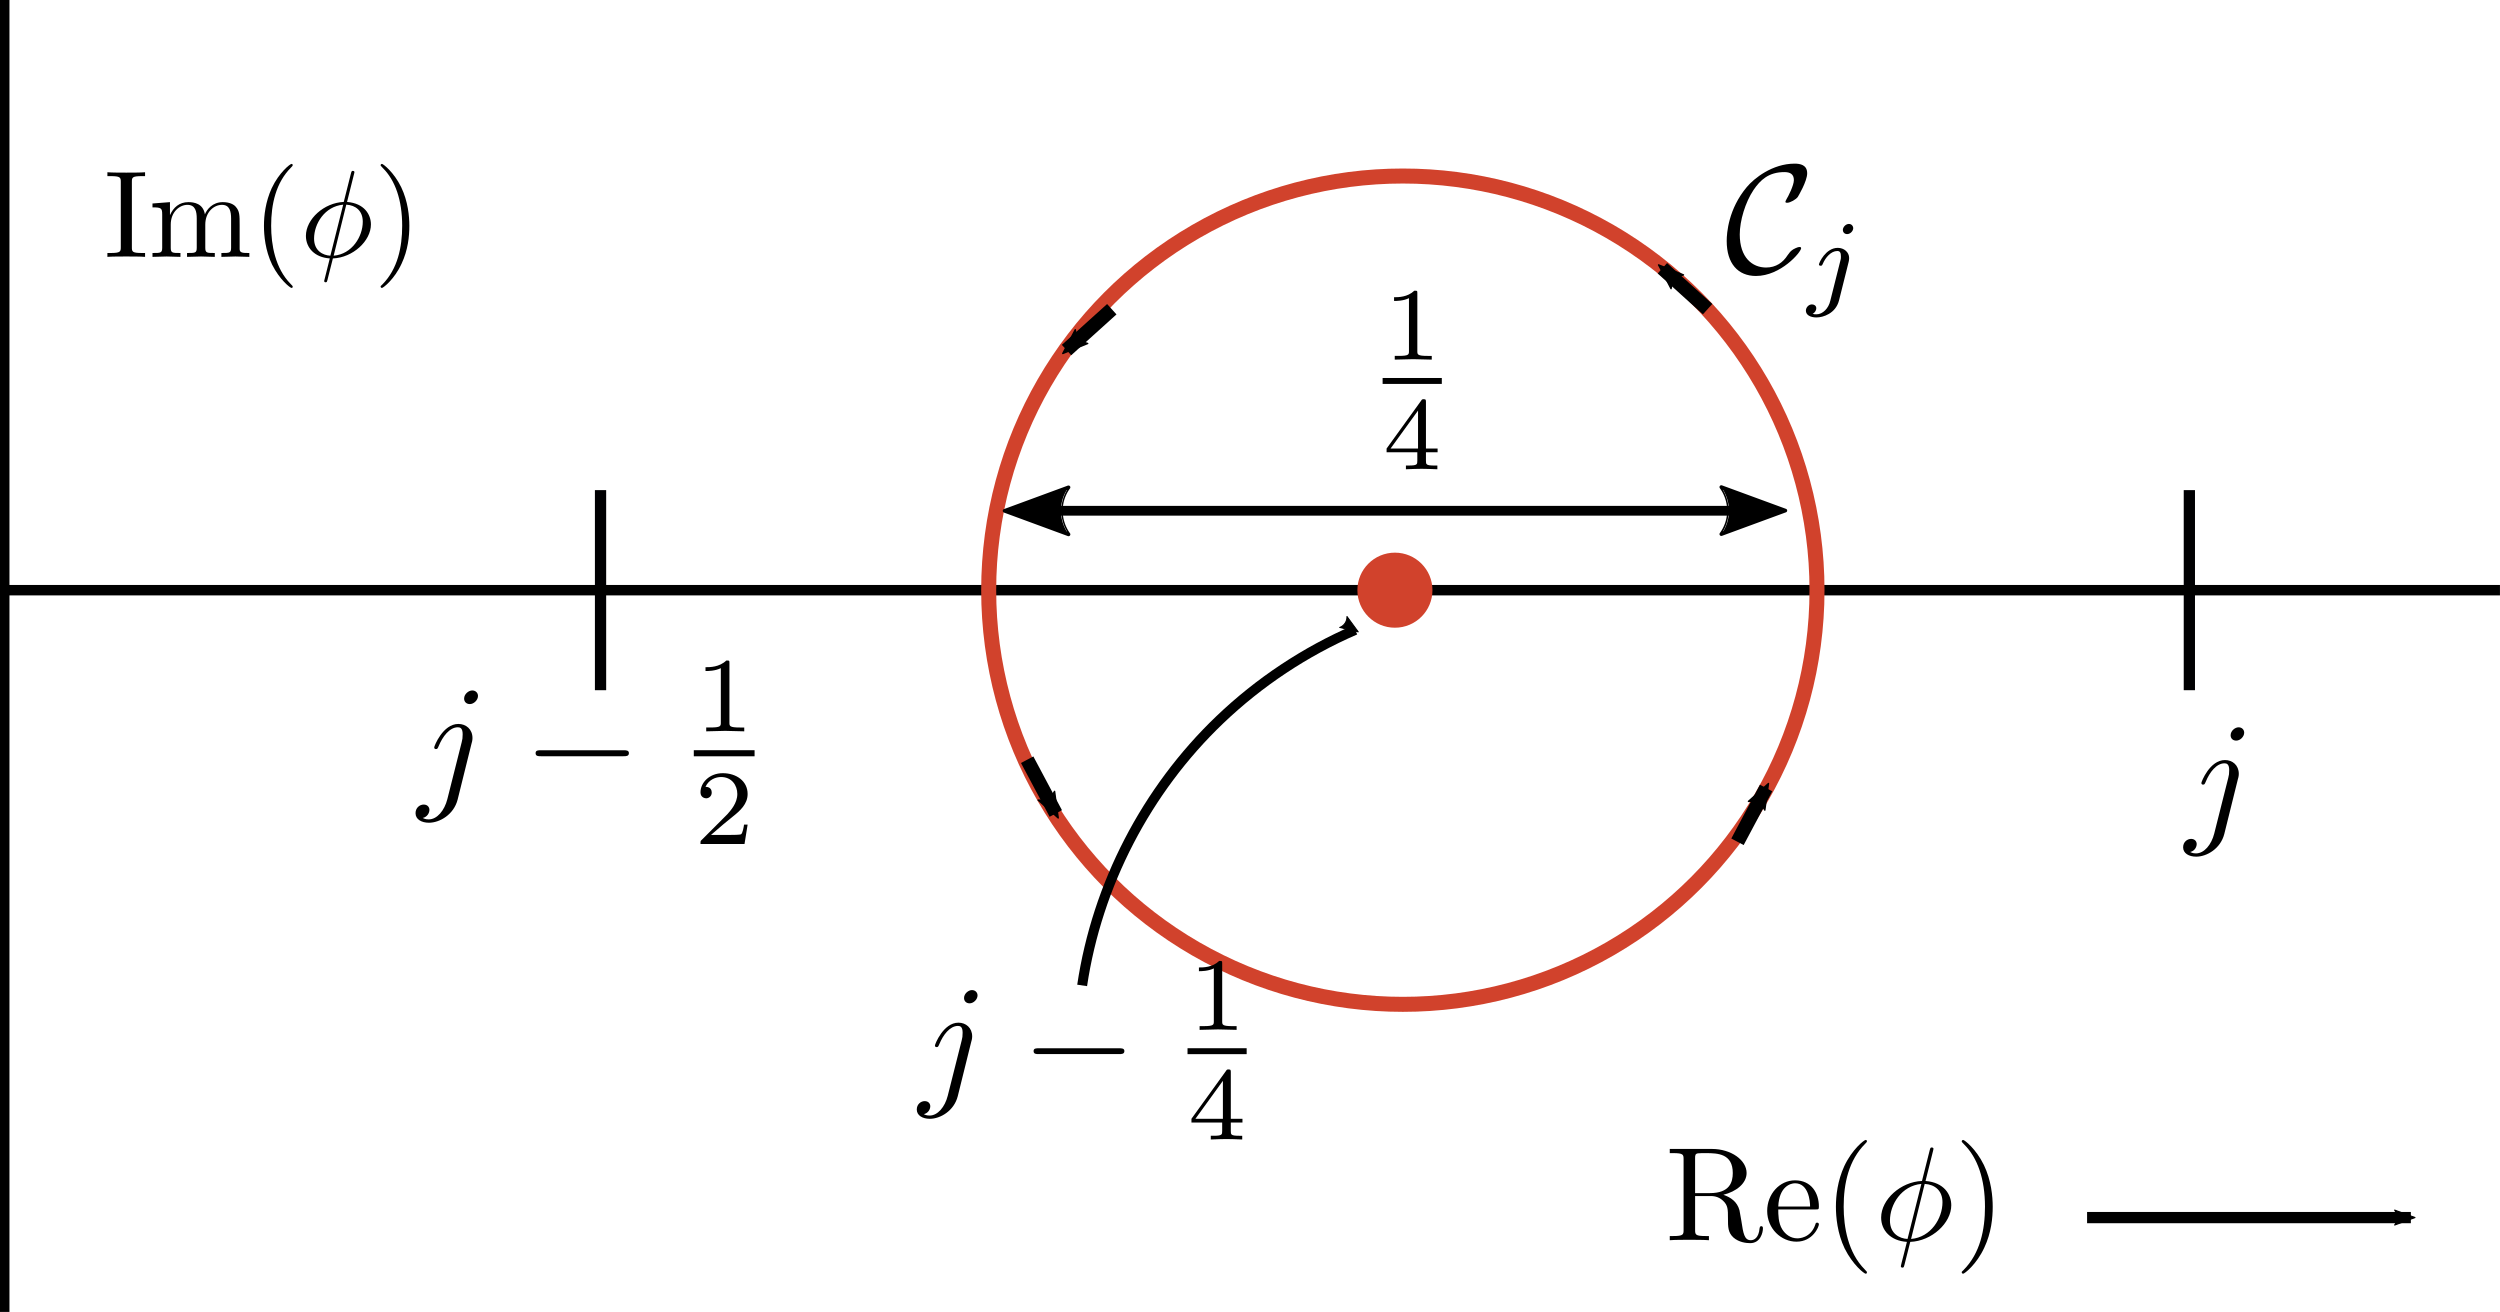 <?xml version="1.0" encoding="UTF-8" standalone="no"?>
<!-- Created with Inkscape (http://www.inkscape.org/) -->

<svg
   width="66.611mm"
   height="34.955mm"
   viewBox="0 0 66.611 34.955"
   version="1.1"
   id="svg124201"
   sodipodi:docname="contour1.svg"
   inkscape:version="1.1.2 (0a00cf5339, 2022-02-04, custom)"
   xmlns:inkscape="http://www.inkscape.org/namespaces/inkscape"
   xmlns:sodipodi="http://sodipodi.sourceforge.net/DTD/sodipodi-0.dtd"
   xmlns="http://www.w3.org/2000/svg"
   xmlns:svg="http://www.w3.org/2000/svg"
   xmlns:ns12="http://www.iki.fi/pav/software/textext/">
  <sodipodi:namedview
     id="namedview124203"
     pagecolor="#ffffff"
     bordercolor="#666666"
     borderopacity="1.0"
     inkscape:pageshadow="2"
     inkscape:pageopacity="0.0"
     inkscape:pagecheckerboard="0"
     inkscape:document-units="mm"
     showgrid="false"
     inkscape:snap-bbox="true"
     inkscape:snap-intersection-paths="true"
     inkscape:snap-smooth-nodes="true"
     inkscape:snap-object-midpoints="true"
     inkscape:zoom="2.0435674"
     inkscape:cx="136.77063"
     inkscape:cy="102.76148"
     inkscape:window-width="1024"
     inkscape:window-height="736"
     inkscape:window-x="0"
     inkscape:window-y="32"
     inkscape:window-maximized="1"
     inkscape:current-layer="layer1"
     inkscape:snap-global="false" />
  <defs
     id="defs124198">
    <inkscape:path-effect
       effect="spiro"
       id="path-effect27607"
       is_visible="true"
       lpeversion="1" />
    <inkscape:path-effect
       effect="spiro"
       id="path-effect27601"
       is_visible="true"
       lpeversion="1" />
    <inkscape:path-effect
       effect="spiro"
       id="path-effect27595"
       is_visible="true"
       lpeversion="1" />
    <inkscape:path-effect
       effect="spiro"
       id="path-effect27429"
       is_visible="true"
       lpeversion="1" />
    <inkscape:path-effect
       effect="spiro"
       id="path-effect27294"
       is_visible="true"
       lpeversion="1" />
    <inkscape:path-effect
       effect="spiro"
       id="path-effect16062"
       is_visible="true"
       lpeversion="1" />
    <inkscape:path-effect
       effect="spiro"
       id="path-effect15865"
       is_visible="true"
       lpeversion="1" />
    <marker
       style="overflow:visible"
       id="Arrow2Mstart"
       refX="0"
       refY="0"
       orient="auto"
       inkscape:stockid="Arrow2Mstart"
       inkscape:isstock="true">
      <path
         transform="scale(0.6)"
         d="M 8.719,4.034 -2.207,0.016 8.719,-4.002 c -1.745,2.372 -1.735,5.617 -6e-7,8.035 z"
         style="fill:context-stroke;fill-rule:evenodd;stroke:context-stroke;stroke-width:0.625;stroke-linejoin:round"
         id="path15538" />
    </marker>
    <marker
       style="overflow:visible"
       id="marker15775"
       refX="0"
       refY="0"
       orient="auto"
       inkscape:stockid="Arrow2Mend"
       inkscape:isstock="true">
      <path
         transform="scale(-0.6)"
         d="M 8.719,4.034 -2.207,0.016 8.719,-4.002 c -1.745,2.372 -1.735,5.617 -6e-7,8.035 z"
         style="fill:context-stroke;fill-rule:evenodd;stroke:context-stroke;stroke-width:0.625;stroke-linejoin:round"
         id="path15541" />
    </marker>
    <inkscape:path-effect
       effect="spiro"
       id="path-effect15432"
       is_visible="true"
       lpeversion="1" />
    <inkscape:path-effect
       effect="spiro"
       id="path-effect13699"
       is_visible="true"
       lpeversion="1" />
    <inkscape:path-effect
       effect="spiro"
       id="path-effect10957"
       is_visible="true"
       lpeversion="1" />
    <inkscape:path-effect
       effect="spiro"
       id="path-effect8602"
       is_visible="true"
       lpeversion="1" />
    <inkscape:path-effect
       effect="spiro"
       id="path-effect8534"
       is_visible="true"
       lpeversion="1" />
    <inkscape:path-effect
       effect="spiro"
       id="path-effect8528"
       is_visible="true"
       lpeversion="1" />
    <inkscape:path-effect
       effect="spiro"
       id="path-effect6791"
       is_visible="true"
       lpeversion="1" />
    <inkscape:path-effect
       effect="spiro"
       id="path-effect6641"
       is_visible="true"
       lpeversion="1" />
    <inkscape:path-effect
       effect="spiro"
       id="path-effect5420"
       is_visible="true"
       lpeversion="1" />
    <inkscape:path-effect
       effect="spiro"
       id="path-effect4293"
       is_visible="true"
       lpeversion="1" />
    <inkscape:path-effect
       effect="spiro"
       id="path-effect4176"
       is_visible="true"
       lpeversion="1" />
    <inkscape:path-effect
       effect="spiro"
       id="path-effect4059"
       is_visible="true"
       lpeversion="1" />
    <inkscape:path-effect
       effect="spiro"
       id="path-effect3562"
       is_visible="true"
       lpeversion="1" />
    <inkscape:path-effect
       effect="spiro"
       id="path-effect3556"
       is_visible="true"
       lpeversion="1" />
    <inkscape:path-effect
       effect="spiro"
       id="path-effect3550"
       is_visible="true"
       lpeversion="1" />
    <inkscape:path-effect
       effect="spiro"
       id="path-effect2262"
       is_visible="true"
       lpeversion="1" />
    <inkscape:path-effect
       effect="spiro"
       id="path-effect2065"
       is_visible="true"
       lpeversion="1" />
    <inkscape:path-effect
       effect="spiro"
       id="path-effect1922"
       is_visible="true"
       lpeversion="1" />
    <inkscape:path-effect
       effect="spiro"
       id="path-effect136984"
       is_visible="true"
       lpeversion="1" />
    <marker
       style="overflow:visible"
       id="Arrow2Mend"
       refX="0"
       refY="0"
       orient="auto"
       inkscape:stockid="Arrow2Mend"
       inkscape:isstock="true">
      <path
         transform="scale(-0.6)"
         d="M 8.719,4.034 -2.207,0.016 8.719,-4.002 c -1.745,2.372 -1.735,5.617 -6e-7,8.035 z"
         style="fill:context-stroke;fill-rule:evenodd;stroke:context-stroke;stroke-width:0.625;stroke-linejoin:round"
         id="path39394" />
    </marker>
    <inkscape:path-effect
       effect="spiro"
       id="path-effect129895"
       is_visible="true"
       lpeversion="1" />
    <inkscape:path-effect
       effect="spiro"
       id="path-effect125678"
       is_visible="true"
       lpeversion="1" />
    <inkscape:path-effect
       effect="spiro"
       id="path-effect125250"
       is_visible="true"
       lpeversion="1" />
    <inkscape:path-effect
       effect="spiro"
       id="path-effect125244"
       is_visible="true"
       lpeversion="1" />
    <inkscape:path-effect
       effect="spiro"
       id="path-effect125158"
       is_visible="true"
       lpeversion="1" />
    <inkscape:path-effect
       effect="spiro"
       id="path-effect124961"
       is_visible="true"
       lpeversion="1" />
    <inkscape:path-effect
       effect="spiro"
       id="path-effect124437"
       is_visible="true"
       lpeversion="1" />
    <inkscape:path-effect
       effect="spiro"
       id="path-effect124320"
       is_visible="true"
       lpeversion="1" />
    <g
       id="id-1c437bda-9955-4049-867b-4e44ac9bc66c-0">
      <g
         id="id-5e787e47-fd98-4621-9399-26d517a3fb7e-0">
        <path
           d="M 5.406,-10.469 H 1.219 V 3.484 h 4.188 z M 4.875,-9.953 V 2.969 H 1.781 V -9.953 Z M 3.234,-4.5 c -0.391,0 -0.938,0.125 -0.938,0.391 0,0.125 0.094,0.234 0.25,0.234 0.031,0 0.078,-0.016 0.125,-0.031 0.172,-0.078 0.312,-0.109 0.516,-0.109 0.5,0 0.609,0.297 0.609,0.688 0,0.531 -0.188,0.719 -0.906,0.766 v 0.844 c 0,0.141 0.125,0.234 0.25,0.234 0.125,0 0.25,-0.094 0.25,-0.234 V -2.172 C 4.062,-2.266 4.344,-2.656 4.344,-3.344 4.344,-3.953 4.094,-4.5 3.234,-4.5 Z m -0.094,3.297 c -0.203,0 -0.344,0.156 -0.344,0.359 0,0.203 0.141,0.359 0.344,0.359 0.203,0 0.344,-0.156 0.344,-0.359 0,-0.203 -0.141,-0.359 -0.344,-0.359 z m 0,0"
           id="id-b033e9e1-ba1b-42d6-9298-bf212ee26c01-4" />
      </g>
      <g
         id="id-31ab61d0-eaf2-4fbd-9477-2448d5ca94dc-6">
        <path
           d="m 4.656,0 h 1.125 L 3.922,-3.078 c 1,-0.297 1.484,-0.875 1.484,-1.844 0,-1.281 -0.891,-1.953 -2.609,-1.953 H 1 V 0 H 1.938 V -2.906 H 3.016 Z M 1.938,-3.641 V -6.125 h 0.859 c 1.125,0 1.609,0.344 1.609,1.203 0,0.922 -0.547,1.281 -1.5,1.281 z m 0,0"
           id="id-855c55e3-8c39-45f9-a5eb-ca4f50442267-2" />
      </g>
      <g
         id="id-5e90afc4-1a2b-4717-8768-19ac985552ba-6">
        <path
           d="m 4.922,-2.781 c 0,-1.609 -0.75,-2.594 -2.172,-2.594 -1.359,0 -2.188,1.172 -2.188,2.797 0,1.672 0.859,2.703 2.328,2.703 0.734,0 1.312,-0.25 1.828,-0.656 L 4.328,-1.094 C 3.875,-0.766 3.484,-0.625 2.953,-0.625 c -0.75,0 -1.312,-0.469 -1.406,-1.688 h 3.344 c 0.016,-0.125 0.031,-0.297 0.031,-0.469 z M 4,-2.984 H 1.547 c 0.062,-1.172 0.531,-1.656 1.219,-1.656 0.828,0 1.234,0.562 1.234,1.594 z m 0,0"
           id="id-5947699e-2882-4309-ab62-e3dea5f30c34-7" />
      </g>
      <g
         id="id-0e339526-7bfa-402a-9100-8d1ce9915542-5" />
      <g
         id="id-2a76d67a-f82a-483e-ad62-6a96512548b6-6">
        <path
           d="m 4.359,-6.672 c 0,-0.031 0.031,-0.141 0.031,-0.141 0,-0.016 0,-0.109 -0.125,-0.109 -0.094,0 -0.109,0.031 -0.156,0.203 L 3.531,-4.422 c -1.578,0.062 -3.047,1.375 -3.047,2.734 0,0.953 0.703,1.734 1.922,1.812 C 2.328,0.422 2.25,0.75 2.172,1.062 c -0.125,0.469 -0.219,0.844 -0.219,0.875 0,0.094 0.078,0.109 0.125,0.109 C 2.125,2.047 2.141,2.031 2.172,2 2.188,1.984 2.25,1.75 2.281,1.609 L 2.656,0.125 c 1.609,-0.062 3.062,-1.406 3.062,-2.734 0,-0.797 -0.531,-1.703 -1.922,-1.812 z m -1.906,6.578 c -0.594,-0.031 -1.312,-0.391 -1.312,-1.375 0,-1.203 0.859,-2.594 2.344,-2.734 z m 1.281,-4.109 c 0.766,0.047 1.328,0.5 1.328,1.375 0,1.188 -0.859,2.609 -2.344,2.734 z m 0,0"
           id="id-ab411b62-0b4f-4348-afa2-b3446248d6ba-9" />
      </g>
    </g>
    <inkscape:path-effect
       effect="spiro"
       id="path-effect125158-3"
       is_visible="true"
       lpeversion="1" />
    <inkscape:path-effect
       effect="spiro"
       id="path-effect125158-3-7"
       is_visible="true"
       lpeversion="1" />
    <inkscape:path-effect
       effect="spiro"
       id="path-effect125158-3-3"
       is_visible="true"
       lpeversion="1" />
    <inkscape:path-effect
       effect="spiro"
       id="path-effect4059-5"
       is_visible="true"
       lpeversion="1" />
    <inkscape:path-effect
       effect="spiro"
       id="path-effect125158-3-3-9"
       is_visible="true"
       lpeversion="1" />
    <marker
       style="overflow:visible"
       id="Arrow2Mstart-2"
       refX="0"
       refY="0"
       orient="auto"
       inkscape:stockid="Arrow2Mstart"
       inkscape:isstock="true">
      <path
         transform="scale(0.6)"
         d="M 8.719,4.034 -2.207,0.016 8.719,-4.002 c -1.745,2.372 -1.735,5.617 -6e-7,8.035 z"
         style="fill:context-stroke;fill-rule:evenodd;stroke:context-stroke;stroke-width:0.625;stroke-linejoin:round"
         id="path15538-7" />
    </marker>
    <inkscape:path-effect
       effect="spiro"
       id="path-effect15432-0"
       is_visible="true"
       lpeversion="1" />
  </defs>
  <g
     inkscape:label="Layer 1"
     inkscape:groupmode="layer"
     id="layer1"
     transform="translate(-41.67,-92.23)">
    <path
       style="fill:none;stroke:#000000;stroke-width:0.252;stroke-linecap:butt;stroke-linejoin:miter;stroke-miterlimit:4;stroke-dasharray:none;stroke-dashoffset:0;stroke-opacity:1"
       d="M 41.796,92.23 V 127.185"
       id="path124318"
       inkscape:path-effect="#path-effect124320"
       inkscape:original-d="m 41.795752,92.230028 c 2.64e-4,11.651752 2.64e-4,23.303372 0,34.954892" />
    <path
       style="fill:none;stroke:#000002;stroke-width:0.3;stroke-linecap:butt;stroke-linejoin:miter;stroke-miterlimit:4;stroke-dasharray:none;stroke-dashoffset:0;stroke-opacity:1"
       d="m 100.004,105.289 v 5.331"
       id="path125156"
       inkscape:path-effect="#path-effect125158"
       inkscape:original-d="m 100.00409,105.28934 c 2.6e-4,1.77702 2.6e-4,3.55394 0,5.33076" />
    <path
       style="fill:none;stroke:#000002;stroke-width:0.3;stroke-linecap:butt;stroke-linejoin:miter;stroke-miterlimit:4;stroke-dasharray:none;stroke-dashoffset:0;stroke-opacity:1"
       d="m 57.671,105.289 v 5.331"
       id="path13695"
       inkscape:path-effect="#path-effect13699"
       inkscape:original-d="m 57.670754,105.28934 c 2.6e-4,1.77702 2.6e-4,3.55394 0,5.33076" />
    <path
       style="fill:none;stroke:#000000;stroke-width:0.278;stroke-linecap:butt;stroke-linejoin:miter;stroke-miterlimit:4;stroke-dasharray:none;stroke-dashoffset:0;stroke-opacity:1"
       d="M 41.796,107.955 H 108.28"
       id="path1920"
       inkscape:path-effect="#path-effect1922"
       inkscape:original-d="m 41.795753,107.95472 c 22.161746,2.6e-4 44.323273,2.6e-4 66.484607,0" />
    <circle
       style="fill:none;fill-opacity:1;stroke:#d1422c;stroke-width:0.4;stroke-miterlimit:4;stroke-dasharray:none;stroke-opacity:1"
       id="path2472"
       cx="79.048"
       cy="107.955"
       r="11.035" />
    <path
       style="fill:none;stroke:#000000;stroke-width:0.265px;stroke-linecap:butt;stroke-linejoin:miter;stroke-opacity:1;marker-start:url(#Arrow2Mstart)"
       d="m 77.779,109.013 c -1.331,0.577 -2.559,1.392 -3.608,2.395 -1.956,1.87 -3.268,4.402 -3.668,7.078"
       id="path15430"
       inkscape:path-effect="#path-effect15432"
       inkscape:original-d="m 77.779085,109.01306 c -1.20243,0.79852 -2.40512,1.59678 -3.60808,2.39477 -1.202955,0.79799 -2.444866,4.71911 -3.667699,7.07827" />
    <circle
       style="fill:#d1422c;fill-opacity:1;stroke:none;stroke-width:1.134;stroke-miterlimit:4;stroke-dasharray:none;stroke-dashoffset:0;stroke-opacity:1"
       id="path18004"
       cx="78.837"
       cy="107.955"
       r="1" />
    <g
       id="path16060">
      <path
         style="color:#000000;fill:#000000;-inkscape-stroke:none"
         d="m 68.781,105.709 v 0.26 h 20.113 v -0.26 z"
         id="path27853" />
      <g
         id="g27835">
        <g
           id="path27845">
          <path
             style="color:#000000;fill:#000000;fill-rule:evenodd;stroke-width:0.098;stroke-linejoin:round;-inkscape-stroke:none"
             d="m 70.141,106.467 -1.704,-0.627 1.704,-0.627 c -0.272,0.37 -0.271,0.876 0,1.254 z"
             id="path27849" />
          <path
             style="color:#000000;fill:#000000;fill-rule:evenodd;stroke-linejoin:round;-inkscape-stroke:none"
             d="m 70.123,105.168 -1.703,0.627 a 0.049,0.049 0 0 0 0,0.092 l 1.703,0.627 a 0.049,0.049 0 0 0 0.057,-0.074 c -0.259,-0.36 -0.26,-0.844 0,-1.197 a 0.049,0.049 0 0 0 -0.057,-0.074 z m -0.021,0.113 c -0.208,0.347 -0.206,0.767 0,1.119 l -1.523,-0.561 z"
             id="path27851" />
        </g>
        <g
           id="path27837">
          <path
             style="color:#000000;fill:#000000;fill-rule:evenodd;stroke-width:0.098;stroke-linejoin:round;-inkscape-stroke:none"
             d="m 87.534,105.209 1.704,0.627 -1.704,0.627 c 0.272,-0.37 0.271,-0.876 0,-1.254 z"
             id="path27841" />
          <path
             style="color:#000000;fill:#000000;fill-rule:evenodd;stroke-linejoin:round;-inkscape-stroke:none"
             d="m 87.551,105.162 a 0.049,0.049 0 0 0 -0.057,0.074 c 0.259,0.36 0.26,0.844 0,1.197 a 0.049,0.049 0 0 0 0.057,0.074 l 1.705,-0.627 a 0.049,0.049 0 0 0 0,-0.092 z m 0.023,0.113 1.523,0.561 -1.523,0.559 c 0.208,-0.347 0.206,-0.767 0,-1.119 z"
             id="path27843" />
        </g>
      </g>
    </g>
    <g
       transform="matrix(0.397,0,0,0.397,78.509,99.976)"
       ns12:version="1.6.0"
       ns12:texconverter="pdflatex"
       ns12:pdfconverter="inkscape"
       ns12:text="\\(\\frac{1}{4}\\)"
       ns12:preamble="/usr/share/inkscape/extensions/textext/default_packages.tex"
       ns12:scale="1.5"
       ns12:alignment="middle center"
       ns12:stroke-to-path="0"
       ns12:inkscapeversion="1.1.2"
       ns12:jacobian_sqrt="0.396875"
       id="g16566">
      <defs
         id="id-516ec548-52c2-48f8-8a40-2d64301b3018">
        <g
           id="id-1e0973b6-3bfc-4483-8c3e-849e465ae41b">
          <g
             id="id-ebe639dd-529e-482a-9b3a-46c8e7cfc9a8" />
          <g
             id="id-47f12303-7826-4e93-a3b2-d8913921cc59">
            <path
               d="m 2.328,-4.438 c 0,-0.188 0,-0.188 -0.203,-0.188 -0.453,0.438 -1.078,0.438 -1.359,0.438 v 0.25 c 0.156,0 0.625,0 1,-0.188 v 3.547 c 0,0.234 0,0.328 -0.688,0.328 H 0.812 V 0 c 0.125,0 0.984,-0.031 1.234,-0.031 0.219,0 1.094,0.031 1.25,0.031 V -0.25 H 3.031 c -0.703,0 -0.703,-0.094 -0.703,-0.328 z m 0,0"
               id="id-4a151752-0292-45ab-8b49-53e2153412c7" />
          </g>
          <g
             id="id-2c20c965-ea41-40e9-8414-6bbfd1ac5bb1">
            <path
               d="m 3.688,-1.141 v -0.25 H 2.906 V -4.5 c 0,-0.141 0,-0.203 -0.141,-0.203 -0.094,0 -0.125,0 -0.188,0.109 l -2.312,3.203 v 0.25 h 2.062 v 0.562 c 0,0.25 0,0.328 -0.578,0.328 H 1.562 V 0 C 1.922,-0.016 2.359,-0.031 2.609,-0.031 2.875,-0.031 3.312,-0.016 3.672,0 v -0.25 h -0.188 C 2.906,-0.25 2.906,-0.328 2.906,-0.578 v -0.562 z M 2.375,-3.938 v 2.547 H 0.531 Z m 0,0"
               id="id-195cf8c0-261c-474b-9ef9-a477d57f1f10" />
          </g>
        </g>
      </defs>
      <g
         fill="#000000"
         fill-opacity="1"
         id="id-7cf04096-27b2-4e01-a64f-a0291c366d31"
         transform="translate(-149.906,-126.217)">
        <g
           transform="translate(149.908,130.842)"
           id="g24405">
          <path
             d="m 2.328,-4.438 c 0,-0.188 0,-0.188 -0.203,-0.188 -0.453,0.438 -1.078,0.438 -1.359,0.438 v 0.25 c 0.156,0 0.625,0 1,-0.188 v 3.547 c 0,0.234 0,0.328 -0.688,0.328 H 0.812 V 0 c 0.125,0 0.984,-0.031 1.234,-0.031 0.219,0 1.094,0.031 1.25,0.031 V -0.25 H 3.031 c -0.703,0 -0.703,-0.094 -0.703,-0.328 z m 0,0"
             id="id-b7feea4e-55dd-4595-8154-4ebf39a57327" />
        </g>
      </g>
      <path
         fill="none"
         stroke-width="0.398"
         stroke-linecap="butt"
         stroke-linejoin="miter"
         stroke="#000000"
         stroke-opacity="1"
         stroke-miterlimit="10"
         d="M 0,6.056 H 3.973"
         id="id-245ae078-1284-44a1-995c-59f8a167a6b0" />
      <g
         fill="#000000"
         fill-opacity="1"
         id="id-874dda25-e7e7-41b6-a7d3-63743c5361d7"
         transform="translate(-149.906,-126.217)">
        <g
           transform="translate(149.908,138.2)"
           id="g24410">
          <path
             d="m 3.688,-1.141 v -0.25 H 2.906 V -4.5 c 0,-0.141 0,-0.203 -0.141,-0.203 -0.094,0 -0.125,0 -0.188,0.109 l -2.312,3.203 v 0.25 h 2.062 v 0.562 c 0,0.25 0,0.328 -0.578,0.328 H 1.562 V 0 C 1.922,-0.016 2.359,-0.031 2.609,-0.031 2.875,-0.031 3.312,-0.016 3.672,0 v -0.25 h -0.188 C 2.906,-0.25 2.906,-0.328 2.906,-0.578 v -0.562 z M 2.375,-3.938 v 2.547 H 0.531 Z m 0,0"
             id="id-e2364a5d-b11d-4d28-9bf6-b0eca9923d3c" />
        </g>
      </g>
    </g>
    <g
       transform="matrix(0.331,0,0,0.331,44.532,96.597)"
       ns12:version="1.6.0"
       ns12:texconverter="pdflatex"
       ns12:pdfconverter="inkscape"
       ns12:text="$\\text{Im}(\\phi)$"
       ns12:preamble="/usr/share/inkscape/extensions/textext/default_packages.tex"
       ns12:scale="1.5"
       ns12:alignment="middle center"
       ns12:stroke-to-path="0"
       ns12:inkscapeversion="1.1.2"
       ns12:jacobian_sqrt="0.396874"
       id="g124556-6">
      <defs
         id="id-a1fb4178-ab7e-4bc1-b610-d364ae34a55f">
        <g
           id="id-22e6b94b-1661-4e78-9b05-cae6821299ca">
          <g
             id="id-c35ea80e-cb8e-4bbf-89ee-04fd252b05e2" />
          <g
             id="id-ffab4937-4386-4c40-b0fb-a5f45c66ed21">
            <path
               d="M 2.25,-6.031 C 2.25,-6.391 2.266,-6.5 3.062,-6.5 h 0.25 v -0.312 c -0.344,0.031 -1.125,0.031 -1.516,0.031 -0.375,0 -1.172,0 -1.516,-0.031 V -6.5 h 0.25 c 0.797,0 0.828,0.109 0.828,0.469 v 5.25 c 0,0.359 -0.031,0.469 -0.828,0.469 h -0.25 V 0 c 0.344,-0.031 1.141,-0.031 1.516,-0.031 0.391,0 1.172,0 1.516,0.031 v -0.312 h -0.25 C 2.266,-0.312 2.25,-0.422 2.25,-0.781 Z m 0,0"
               id="id-e151a2f4-0731-46ab-b38d-9e5820dd0480" />
          </g>
          <g
             id="id-6744a35e-33d9-4a39-b4ac-094c65b95cb3">
            <path
               d="M 1.094,-3.422 V -0.75 c 0,0.438 -0.109,0.438 -0.781,0.438 V 0 c 0.359,-0.016 0.859,-0.031 1.141,-0.031 0.25,0 0.766,0.016 1.109,0.031 v -0.312 c -0.672,0 -0.781,0 -0.781,-0.438 V -2.594 C 1.781,-3.625 2.5,-4.188 3.125,-4.188 c 0.641,0 0.75,0.531 0.75,1.109 V -0.75 c 0,0.438 -0.109,0.438 -0.781,0.438 V 0 c 0.344,-0.016 0.859,-0.031 1.125,-0.031 0.25,0 0.781,0.016 1.109,0.031 v -0.312 c -0.656,0 -0.766,0 -0.766,-0.438 v -1.844 c 0,-1.031 0.703,-1.594 1.344,-1.594 0.625,0 0.734,0.531 0.734,1.109 V -0.75 c 0,0.438 -0.109,0.438 -0.781,0.438 V 0 c 0.344,-0.016 0.859,-0.031 1.125,-0.031 0.266,0 0.781,0.016 1.125,0.031 v -0.312 c -0.516,0 -0.766,0 -0.781,-0.297 v -1.906 c 0,-0.859 0,-1.156 -0.312,-1.516 -0.141,-0.172 -0.469,-0.375 -1.047,-0.375 -0.828,0 -1.281,0.594 -1.438,0.984 C 4.391,-4.297 3.656,-4.406 3.203,-4.406 2.469,-4.406 2,-3.984 1.719,-3.359 V -4.406 L 0.312,-4.297 v 0.312 c 0.703,0 0.781,0.062 0.781,0.562 z m 0,0"
               id="id-370726e3-5e6f-4345-87ac-3f3ae91761b9" />
          </g>
          <g
             id="id-2278d65c-8b57-43e0-8828-2592ee0b5a36">
            <path
               d="m 3.297,2.391 c 0,-0.031 0,-0.047 -0.172,-0.219 C 1.891,0.922 1.562,-0.969 1.562,-2.5 c 0,-1.734 0.375,-3.469 1.609,-4.703 0.125,-0.125 0.125,-0.141 0.125,-0.172 0,-0.078 -0.031,-0.109 -0.094,-0.109 -0.109,0 -1,0.688 -1.594,1.953 -0.5,1.094 -0.625,2.203 -0.625,3.031 0,0.781 0.109,1.984 0.656,3.125 C 2.25,1.844 3.094,2.5 3.203,2.5 c 0.062,0 0.094,-0.031 0.094,-0.109 z m 0,0"
               id="id-343efe10-83a7-4ae6-8822-d73a02506dcd" />
          </g>
          <g
             id="id-3b4afa85-487d-4556-9681-59d3c785317b">
            <path
               d="m 2.875,-2.5 c 0,-0.766 -0.109,-1.969 -0.656,-3.109 -0.594,-1.219 -1.453,-1.875 -1.547,-1.875 -0.062,0 -0.109,0.047 -0.109,0.109 0,0.031 0,0.047 0.188,0.234 0.984,0.984 1.547,2.562 1.547,4.641 0,1.719 -0.359,3.469 -1.594,4.719 C 0.562,2.344 0.562,2.359 0.562,2.391 0.562,2.453 0.609,2.5 0.672,2.5 0.766,2.5 1.672,1.812 2.25,0.547 2.766,-0.547 2.875,-1.656 2.875,-2.5 Z m 0,0"
               id="id-bb577a30-1db9-4e68-9996-1e333b5399e1" />
          </g>
          <g
             id="id-2e612f7b-1f12-45e1-a3ad-4acca7fa389e" />
          <g
             id="id-e2d982ea-e105-47f2-97aa-4709c7661086">
            <path
               d="m 4.359,-6.672 c 0,-0.031 0.031,-0.141 0.031,-0.141 0,-0.016 0,-0.109 -0.125,-0.109 -0.094,0 -0.109,0.031 -0.156,0.203 L 3.531,-4.422 c -1.578,0.062 -3.047,1.375 -3.047,2.734 0,0.953 0.703,1.734 1.922,1.812 C 2.328,0.422 2.25,0.75 2.172,1.062 c -0.125,0.469 -0.219,0.844 -0.219,0.875 0,0.094 0.078,0.109 0.125,0.109 C 2.125,2.047 2.141,2.031 2.172,2 2.188,1.984 2.25,1.75 2.281,1.609 L 2.656,0.125 c 1.609,-0.062 3.062,-1.406 3.062,-2.734 0,-0.797 -0.531,-1.703 -1.922,-1.812 z m -1.906,6.578 c -0.594,-0.031 -1.312,-0.391 -1.312,-1.375 0,-1.203 0.859,-2.594 2.344,-2.734 z m 1.281,-4.109 c 0.766,0.047 1.328,0.5 1.328,1.375 0,1.188 -0.859,2.609 -2.344,2.734 z m 0,0"
               id="id-c213c526-ac6d-47e4-9aff-31a419ef34ed" />
          </g>
        </g>
      </defs>
      <g
         fill="#000000"
         fill-opacity="1"
         id="id-1fd4de1f-0867-4b6c-866a-ce3a6e75d5cc"
         transform="translate(-148.993,-127.281)">
        <g
           transform="translate(148.712,134.765)"
           id="g26032">
          <path
             d="M 2.25,-6.031 C 2.25,-6.391 2.266,-6.5 3.062,-6.5 h 0.25 v -0.312 c -0.344,0.031 -1.125,0.031 -1.516,0.031 -0.375,0 -1.172,0 -1.516,-0.031 V -6.5 h 0.25 c 0.797,0 0.828,0.109 0.828,0.469 v 5.25 c 0,0.359 -0.031,0.469 -0.828,0.469 h -0.25 V 0 c 0.344,-0.031 1.141,-0.031 1.516,-0.031 0.391,0 1.172,0 1.516,0.031 v -0.312 h -0.25 C 2.266,-0.312 2.25,-0.422 2.25,-0.781 Z m 0,0"
             id="id-6dfc1f1b-f276-4ddc-9140-cc6a510f1506" />
        </g>
        <g
           transform="translate(152.309,134.765)"
           id="g26035">
          <path
             d="M 1.094,-3.422 V -0.75 c 0,0.438 -0.109,0.438 -0.781,0.438 V 0 c 0.359,-0.016 0.859,-0.031 1.141,-0.031 0.25,0 0.766,0.016 1.109,0.031 v -0.312 c -0.672,0 -0.781,0 -0.781,-0.438 V -2.594 C 1.781,-3.625 2.5,-4.188 3.125,-4.188 c 0.641,0 0.75,0.531 0.75,1.109 V -0.75 c 0,0.438 -0.109,0.438 -0.781,0.438 V 0 c 0.344,-0.016 0.859,-0.031 1.125,-0.031 0.25,0 0.781,0.016 1.109,0.031 v -0.312 c -0.656,0 -0.766,0 -0.766,-0.438 v -1.844 c 0,-1.031 0.703,-1.594 1.344,-1.594 0.625,0 0.734,0.531 0.734,1.109 V -0.75 c 0,0.438 -0.109,0.438 -0.781,0.438 V 0 c 0.344,-0.016 0.859,-0.031 1.125,-0.031 0.266,0 0.781,0.016 1.125,0.031 v -0.312 c -0.516,0 -0.766,0 -0.781,-0.297 v -1.906 c 0,-0.859 0,-1.156 -0.312,-1.516 -0.141,-0.172 -0.469,-0.375 -1.047,-0.375 -0.828,0 -1.281,0.594 -1.438,0.984 C 4.391,-4.297 3.656,-4.406 3.203,-4.406 2.469,-4.406 2,-3.984 1.719,-3.359 V -4.406 L 0.312,-4.297 v 0.312 c 0.703,0 0.781,0.062 0.781,0.562 z m 0,0"
             id="id-c4b90b41-bbeb-4273-baad-4aa434c6d61c" />
        </g>
        <g
           transform="translate(160.611,134.765)"
           id="g26038">
          <path
             d="m 3.297,2.391 c 0,-0.031 0,-0.047 -0.172,-0.219 C 1.891,0.922 1.562,-0.969 1.562,-2.5 c 0,-1.734 0.375,-3.469 1.609,-4.703 0.125,-0.125 0.125,-0.141 0.125,-0.172 0,-0.078 -0.031,-0.109 -0.094,-0.109 -0.109,0 -1,0.688 -1.594,1.953 -0.5,1.094 -0.625,2.203 -0.625,3.031 0,0.781 0.109,1.984 0.656,3.125 C 2.25,1.844 3.094,2.5 3.203,2.5 c 0.062,0 0.094,-0.031 0.094,-0.109 z m 0,0"
             id="id-104af553-48c2-4539-8e5c-8dcc5fbddaf7" />
        </g>
      </g>
      <g
         fill="#000000"
         fill-opacity="1"
         id="id-59c18d03-af96-46d1-b149-b18cbbec071a"
         transform="translate(-148.993,-127.281)">
        <g
           transform="translate(164.487,134.765)"
           id="g26042">
          <path
             d="m 4.359,-6.672 c 0,-0.031 0.031,-0.141 0.031,-0.141 0,-0.016 0,-0.109 -0.125,-0.109 -0.094,0 -0.109,0.031 -0.156,0.203 L 3.531,-4.422 c -1.578,0.062 -3.047,1.375 -3.047,2.734 0,0.953 0.703,1.734 1.922,1.812 C 2.328,0.422 2.25,0.75 2.172,1.062 c -0.125,0.469 -0.219,0.844 -0.219,0.875 0,0.094 0.078,0.109 0.125,0.109 C 2.125,2.047 2.141,2.031 2.172,2 2.188,1.984 2.25,1.75 2.281,1.609 L 2.656,0.125 c 1.609,-0.062 3.062,-1.406 3.062,-2.734 0,-0.797 -0.531,-1.703 -1.922,-1.812 z m -1.906,6.578 c -0.594,-0.031 -1.312,-0.391 -1.312,-1.375 0,-1.203 0.859,-2.594 2.344,-2.734 z m 1.281,-4.109 c 0.766,0.047 1.328,0.5 1.328,1.375 0,1.188 -0.859,2.609 -2.344,2.734 z m 0,0"
             id="id-3b462394-bf13-456e-ae02-012956566359" />
        </g>
      </g>
      <g
         fill="#000000"
         fill-opacity="1"
         id="id-f10bc68e-649e-4652-85d6-2e45538412bf"
         transform="translate(-148.993,-127.281)">
        <g
           transform="translate(170.423,134.765)"
           id="g26046">
          <path
             d="m 2.875,-2.5 c 0,-0.766 -0.109,-1.969 -0.656,-3.109 -0.594,-1.219 -1.453,-1.875 -1.547,-1.875 -0.062,0 -0.109,0.047 -0.109,0.109 0,0.031 0,0.047 0.188,0.234 0.984,0.984 1.547,2.562 1.547,4.641 0,1.719 -0.359,3.469 -1.594,4.719 C 0.562,2.344 0.562,2.359 0.562,2.391 0.562,2.453 0.609,2.5 0.672,2.5 0.766,2.5 1.672,1.812 2.25,0.547 2.766,-0.547 2.875,-1.656 2.875,-2.5 Z m 0,0"
             id="id-399d8276-e4e4-48a4-8ebf-32779a235604" />
        </g>
      </g>
    </g>
    <path
       style="fill:none;stroke:#000000;stroke-width:0.3;stroke-linecap:butt;stroke-linejoin:miter;stroke-miterlimit:4;stroke-dasharray:none;stroke-opacity:1;marker-end:url(#Arrow2Mend)"
       d="m 97.279,124.672 h 8.627"
       id="path129893"
       inkscape:path-effect="#path-effect129895"
       inkscape:original-d="m 97.279227,124.67221 c 2.875833,2.7e-4 5.751513,2.7e-4 8.627033,0" />
    <g
       transform="matrix(0.357,0,0,0.357,86.16,122.603)"
       ns12:version="1.6.0"
       ns12:texconverter="pdflatex"
       ns12:pdfconverter="inkscape"
       ns12:text="$\\text{Re}(\\phi)$"
       ns12:preamble="/usr/share/inkscape/extensions/textext/default_packages.tex"
       ns12:scale="1.5"
       ns12:alignment="middle center"
       ns12:stroke-to-path="0"
       ns12:inkscapeversion="1.1.2"
       ns12:jacobian_sqrt="0.396874"
       id="g124556">
      <defs
         id="id-1c16a5c3-201d-488a-95cc-93fc7f26c9eb">
        <g
           id="id-ce8a03bf-aa41-4bff-ab65-d43ae253491d">
          <g
             id="id-8dd6ef36-c925-49db-8ad3-e44808a02835" />
          <g
             id="id-8d8008af-1804-4615-8e2b-733fbaea2681">
            <path
               d="M 2.234,-3.516 V -6.094 c 0,-0.234 0,-0.359 0.219,-0.391 C 2.547,-6.5 2.844,-6.5 3.047,-6.5 c 0.891,0 2,0.047 2,1.484 0,0.688 -0.234,1.5 -1.703,1.5 z m 2.109,0.125 C 5.297,-3.625 6.078,-4.234 6.078,-5.016 6.078,-5.969 4.938,-6.812 3.484,-6.812 H 0.344 V -6.5 h 0.25 c 0.766,0 0.781,0.109 0.781,0.469 v 5.25 c 0,0.359 -0.016,0.469 -0.781,0.469 h -0.25 V 0 c 0.359,-0.031 1.078,-0.031 1.453,-0.031 0.391,0 1.109,0 1.469,0.031 v -0.312 h -0.25 c -0.766,0 -0.781,-0.109 -0.781,-0.469 V -3.297 H 3.375 c 0.156,0 0.578,0 0.938,0.344 0.375,0.344 0.375,0.656 0.375,1.328 0,0.641 0,1.047 0.406,1.422 0.406,0.359 0.953,0.422 1.25,0.422 0.781,0 0.953,-0.812 0.953,-1.094 0,-0.062 0,-0.172 -0.125,-0.172 -0.109,0 -0.109,0.094 -0.125,0.156 C 6.984,-0.172 6.641,0 6.391,0 5.906,0 5.828,-0.516 5.688,-1.438 L 5.547,-2.234 C 5.375,-2.875 4.891,-3.203 4.344,-3.391 Z m 0,0"
               id="id-7e9f18e6-ff39-4d77-b65f-08057890787b" />
          </g>
          <g
             id="id-cf7c254a-9b6b-4109-8329-603f22f730ea">
            <path
               d="M 1.109,-2.516 C 1.172,-4 2.016,-4.25 2.359,-4.25 c 1.016,0 1.125,1.344 1.125,1.734 z m 0,0.219 h 2.781 c 0.219,0 0.25,0 0.25,-0.219 0,-0.984 -0.547,-1.953 -1.781,-1.953 -1.156,0 -2.078,1.031 -2.078,2.281 0,1.328 1.047,2.297 2.188,2.297 C 3.688,0.109 4.141,-1 4.141,-1.188 4.141,-1.281 4.062,-1.312 4,-1.312 c -0.078,0 -0.109,0.062 -0.125,0.141 -0.344,1.031 -1.25,1.031 -1.344,1.031 -0.5,0 -0.891,-0.297 -1.125,-0.672 -0.297,-0.469 -0.297,-1.125 -0.297,-1.484 z m 0,0"
               id="id-2e0fe7f5-b2d2-4860-83c0-f2d3c7dbde68" />
          </g>
          <g
             id="id-fb4ed3f8-5e5c-4d26-b3cf-2c21d5f1c827">
            <path
               d="m 3.297,2.391 c 0,-0.031 0,-0.047 -0.172,-0.219 C 1.891,0.922 1.562,-0.969 1.562,-2.5 c 0,-1.734 0.375,-3.469 1.609,-4.703 0.125,-0.125 0.125,-0.141 0.125,-0.172 0,-0.078 -0.031,-0.109 -0.094,-0.109 -0.109,0 -1,0.688 -1.594,1.953 -0.5,1.094 -0.625,2.203 -0.625,3.031 0,0.781 0.109,1.984 0.656,3.125 C 2.25,1.844 3.094,2.5 3.203,2.5 c 0.062,0 0.094,-0.031 0.094,-0.109 z m 0,0"
               id="id-11c60673-526b-4b4c-8c47-e831ffb4275d" />
          </g>
          <g
             id="id-ffad649e-c472-4008-8da2-abdfb04d9ae3">
            <path
               d="m 2.875,-2.5 c 0,-0.766 -0.109,-1.969 -0.656,-3.109 -0.594,-1.219 -1.453,-1.875 -1.547,-1.875 -0.062,0 -0.109,0.047 -0.109,0.109 0,0.031 0,0.047 0.188,0.234 0.984,0.984 1.547,2.562 1.547,4.641 0,1.719 -0.359,3.469 -1.594,4.719 C 0.562,2.344 0.562,2.359 0.562,2.391 0.562,2.453 0.609,2.5 0.672,2.5 0.766,2.5 1.672,1.812 2.25,0.547 2.766,-0.547 2.875,-1.656 2.875,-2.5 Z m 0,0"
               id="id-3b16bbce-0eff-464d-93cd-aecbedbb327c" />
          </g>
          <g
             id="id-c3d7a5eb-0cac-4880-94cf-e42b96e0a8df" />
          <g
             id="id-7d971b0b-7413-422f-9710-3cc29db9e4ef">
            <path
               d="m 4.359,-6.672 c 0,-0.031 0.031,-0.141 0.031,-0.141 0,-0.016 0,-0.109 -0.125,-0.109 -0.094,0 -0.109,0.031 -0.156,0.203 L 3.531,-4.422 c -1.578,0.062 -3.047,1.375 -3.047,2.734 0,0.953 0.703,1.734 1.922,1.812 C 2.328,0.422 2.25,0.75 2.172,1.062 c -0.125,0.469 -0.219,0.844 -0.219,0.875 0,0.094 0.078,0.109 0.125,0.109 C 2.125,2.047 2.141,2.031 2.172,2 2.188,1.984 2.25,1.75 2.281,1.609 L 2.656,0.125 c 1.609,-0.062 3.062,-1.406 3.062,-2.734 0,-0.797 -0.531,-1.703 -1.922,-1.812 z m -1.906,6.578 c -0.594,-0.031 -1.312,-0.391 -1.312,-1.375 0,-1.203 0.859,-2.594 2.344,-2.734 z m 1.281,-4.109 c 0.766,0.047 1.328,0.5 1.328,1.375 0,1.188 -0.859,2.609 -2.344,2.734 z m 0,0"
               id="id-ea33287d-b059-4593-a17e-a188b12a3650" />
          </g>
        </g>
      </defs>
      <g
         fill="#000000"
         fill-opacity="1"
         id="id-0d8e6794-a5d0-4eab-bfe7-3687686c1cbe"
         transform="translate(-149.056,-127.281)">
        <g
           transform="translate(148.712,134.765)"
           id="g26978">
          <path
             d="M 2.234,-3.516 V -6.094 c 0,-0.234 0,-0.359 0.219,-0.391 C 2.547,-6.5 2.844,-6.5 3.047,-6.5 c 0.891,0 2,0.047 2,1.484 0,0.688 -0.234,1.5 -1.703,1.5 z m 2.109,0.125 C 5.297,-3.625 6.078,-4.234 6.078,-5.016 6.078,-5.969 4.938,-6.812 3.484,-6.812 H 0.344 V -6.5 h 0.25 c 0.766,0 0.781,0.109 0.781,0.469 v 5.25 c 0,0.359 -0.016,0.469 -0.781,0.469 h -0.25 V 0 c 0.359,-0.031 1.078,-0.031 1.453,-0.031 0.391,0 1.109,0 1.469,0.031 v -0.312 h -0.25 c -0.766,0 -0.781,-0.109 -0.781,-0.469 V -3.297 H 3.375 c 0.156,0 0.578,0 0.938,0.344 0.375,0.344 0.375,0.656 0.375,1.328 0,0.641 0,1.047 0.406,1.422 0.406,0.359 0.953,0.422 1.25,0.422 0.781,0 0.953,-0.812 0.953,-1.094 0,-0.062 0,-0.172 -0.125,-0.172 -0.109,0 -0.109,0.094 -0.125,0.156 C 6.984,-0.172 6.641,0 6.391,0 5.906,0 5.828,-0.516 5.688,-1.438 L 5.547,-2.234 C 5.375,-2.875 4.891,-3.203 4.344,-3.391 Z m 0,0"
             id="id-a684f891-8d9f-43b6-88e0-6fee24e863c0" />
        </g>
        <g
           transform="translate(156.045,134.765)"
           id="g26981">
          <path
             d="M 1.109,-2.516 C 1.172,-4 2.016,-4.25 2.359,-4.25 c 1.016,0 1.125,1.344 1.125,1.734 z m 0,0.219 h 2.781 c 0.219,0 0.25,0 0.25,-0.219 0,-0.984 -0.547,-1.953 -1.781,-1.953 -1.156,0 -2.078,1.031 -2.078,2.281 0,1.328 1.047,2.297 2.188,2.297 C 3.688,0.109 4.141,-1 4.141,-1.188 4.141,-1.281 4.062,-1.312 4,-1.312 c -0.078,0 -0.109,0.062 -0.125,0.141 -0.344,1.031 -1.25,1.031 -1.344,1.031 -0.5,0 -0.891,-0.297 -1.125,-0.672 -0.297,-0.469 -0.297,-1.125 -0.297,-1.484 z m 0,0"
             id="id-a02583fc-f191-4159-bccf-c2b263f0d6f2" />
        </g>
        <g
           transform="translate(160.473,134.765)"
           id="g26984">
          <path
             d="m 3.297,2.391 c 0,-0.031 0,-0.047 -0.172,-0.219 C 1.891,0.922 1.562,-0.969 1.562,-2.5 c 0,-1.734 0.375,-3.469 1.609,-4.703 0.125,-0.125 0.125,-0.141 0.125,-0.172 0,-0.078 -0.031,-0.109 -0.094,-0.109 -0.109,0 -1,0.688 -1.594,1.953 -0.5,1.094 -0.625,2.203 -0.625,3.031 0,0.781 0.109,1.984 0.656,3.125 C 2.25,1.844 3.094,2.5 3.203,2.5 c 0.062,0 0.094,-0.031 0.094,-0.109 z m 0,0"
             id="id-59c3d242-3836-467d-af98-c1890699747b" />
        </g>
      </g>
      <g
         fill="#000000"
         fill-opacity="1"
         id="id-b5e4ff43-70e6-484c-8d9f-8ac5eb1e9dac"
         transform="translate(-149.056,-127.281)">
        <g
           transform="translate(164.348,134.765)"
           id="g26988">
          <path
             d="m 4.359,-6.672 c 0,-0.031 0.031,-0.141 0.031,-0.141 0,-0.016 0,-0.109 -0.125,-0.109 -0.094,0 -0.109,0.031 -0.156,0.203 L 3.531,-4.422 c -1.578,0.062 -3.047,1.375 -3.047,2.734 0,0.953 0.703,1.734 1.922,1.812 C 2.328,0.422 2.25,0.75 2.172,1.062 c -0.125,0.469 -0.219,0.844 -0.219,0.875 0,0.094 0.078,0.109 0.125,0.109 C 2.125,2.047 2.141,2.031 2.172,2 2.188,1.984 2.25,1.75 2.281,1.609 L 2.656,0.125 c 1.609,-0.062 3.062,-1.406 3.062,-2.734 0,-0.797 -0.531,-1.703 -1.922,-1.812 z m -1.906,6.578 c -0.594,-0.031 -1.312,-0.391 -1.312,-1.375 0,-1.203 0.859,-2.594 2.344,-2.734 z m 1.281,-4.109 c 0.766,0.047 1.328,0.5 1.328,1.375 0,1.188 -0.859,2.609 -2.344,2.734 z m 0,0"
             id="id-1d83d438-cc92-4001-85b9-656f47386f72" />
        </g>
      </g>
      <g
         fill="#000000"
         fill-opacity="1"
         id="id-c3c76f6a-826c-4e55-a73f-5bfd1871671b"
         transform="translate(-149.056,-127.281)">
        <g
           transform="translate(170.284,134.765)"
           id="g26992">
          <path
             d="m 2.875,-2.5 c 0,-0.766 -0.109,-1.969 -0.656,-3.109 -0.594,-1.219 -1.453,-1.875 -1.547,-1.875 -0.062,0 -0.109,0.047 -0.109,0.109 0,0.031 0,0.047 0.188,0.234 0.984,0.984 1.547,2.562 1.547,4.641 0,1.719 -0.359,3.469 -1.594,4.719 C 0.562,2.344 0.562,2.359 0.562,2.391 0.562,2.453 0.609,2.5 0.672,2.5 0.766,2.5 1.672,1.812 2.25,0.547 2.766,-0.547 2.875,-1.656 2.875,-2.5 Z m 0,0"
             id="id-e867c483-703a-42dd-ad28-21f633975147" />
        </g>
      </g>
    </g>
    <path
       style="fill:none;stroke:#000000;stroke-width:0.373px;stroke-linecap:butt;stroke-linejoin:miter;stroke-opacity:1;marker-end:url(#marker15775)"
       d="M 87.168,100.467 85.963,99.378"
       id="path27292"
       inkscape:path-effect="#path-effect27294"
       inkscape:original-d="M 87.168348,100.46653 C 86.738175,100.0778 86.364589,99.740644 85.962749,99.378498" />
    <path
       style="fill:none;stroke:#000000;stroke-width:0.373px;stroke-linecap:butt;stroke-linejoin:miter;stroke-opacity:1;marker-end:url(#marker15775)"
       d="m 71.293,100.469 -1.206,1.088"
       id="path27591"
       inkscape:path-effect="#path-effect27595"
       inkscape:original-d="m 71.293347,100.46884 c -0.430173,0.38874 -0.803759,0.72589 -1.205599,1.08804" />
    <path
       style="fill:none;stroke:#000000;stroke-width:0.373px;stroke-linecap:butt;stroke-linejoin:miter;stroke-opacity:1;marker-end:url(#marker15775)"
       d="m 69.038,112.472 0.763,1.433"
       id="path27597"
       inkscape:path-effect="#path-effect27601"
       inkscape:original-d="m 69.037987,112.47199 c 0.27221,0.51192 0.508767,0.95608 0.763385,1.43336" />
    <path
       style="fill:none;stroke:#000000;stroke-width:0.373px;stroke-linecap:butt;stroke-linejoin:miter;stroke-opacity:1;marker-end:url(#marker15775)"
       d="m 87.964,114.659 0.763,-1.433"
       id="path27603"
       inkscape:path-effect="#path-effect27607"
       inkscape:original-d="m 87.963992,114.6589 c 0.27221,-0.51192 0.508767,-0.95608 0.763385,-1.43336" />
    <g
       transform="matrix(0.408,0,0,0.408,52.742,109.829)"
       ns12:version="1.6.0"
       ns12:texconverter="pdflatex"
       ns12:pdfconverter="inkscape"
       ns12:text="$j-\\frac{1}{2}$"
       ns12:preamble="/usr/share/inkscape/extensions/textext/default_packages.tex"
       ns12:scale="2.0"
       ns12:alignment="middle center"
       ns12:stroke-to-path="0"
       ns12:inkscapeversion="1.1.2"
       ns12:jacobian_sqrt="0.529167"
       id="g13693">
      <defs
         id="id-b37c442b-e0ab-4128-93e9-2d18b62dd3b1">
        <g
           id="id-41556161-f002-4b6e-81fe-fb2487895c64">
          <g
             id="id-c1350040-6f2a-4d6e-ad78-df28abca1276" />
          <g
             id="id-fe498c93-0c35-42b0-84b9-4b493394eca3">
            <path
               d="m 3.953,-6.234 c 0,-0.188 -0.141,-0.359 -0.375,-0.359 -0.234,0 -0.531,0.234 -0.531,0.531 0,0.203 0.141,0.359 0.375,0.359 0.266,0 0.531,-0.266 0.531,-0.531 z m -2,6.734 c -0.188,0.75 -0.672,1.328 -1.219,1.328 -0.062,0 -0.219,0 -0.391,-0.094 0.297,-0.062 0.438,-0.328 0.438,-0.531 0,-0.156 -0.109,-0.344 -0.375,-0.344 -0.25,0 -0.531,0.203 -0.531,0.562 0,0.406 0.391,0.625 0.875,0.625 0.703,0 1.625,-0.531 1.875,-1.516 L 3.531,-3.125 c 0.062,-0.188 0.062,-0.328 0.062,-0.359 0,-0.578 -0.422,-0.922 -0.922,-0.922 -1.016,0 -1.578,1.453 -1.578,1.531 0,0.109 0.094,0.109 0.109,0.109 0.094,0 0.109,-0.016 0.188,-0.203 0.25,-0.609 0.703,-1.219 1.25,-1.219 0.141,0 0.312,0.047 0.312,0.453 0,0.234 -0.016,0.344 -0.062,0.516 z m 0,0"
               id="id-37c6d648-2d50-4e15-b2aa-83b720e1d987" />
          </g>
          <g
             id="id-241f7b75-3bf4-439e-bcca-ba11fd9c0fe1" />
          <g
             id="id-3d627b51-8026-4368-ad86-9ea02dae50a3">
            <path
               d="m 6.562,-2.297 c 0.172,0 0.359,0 0.359,-0.203 0,-0.188 -0.188,-0.188 -0.359,-0.188 H 1.172 c -0.172,0 -0.344,0 -0.344,0.188 0,0.203 0.172,0.203 0.344,0.203 z m 0,0"
               id="id-fe09cf90-591a-49b3-8473-1a9dd19a6385" />
          </g>
          <g
             id="id-96ca3f62-67cb-45dd-b684-4ea38c101c25" />
          <g
             id="id-4ae59dc7-2028-4c44-ab07-3a9751071b89">
            <path
               d="m 2.328,-4.438 c 0,-0.188 0,-0.188 -0.203,-0.188 -0.453,0.438 -1.078,0.438 -1.359,0.438 v 0.25 c 0.156,0 0.625,0 1,-0.188 v 3.547 c 0,0.234 0,0.328 -0.688,0.328 H 0.812 V 0 c 0.125,0 0.984,-0.031 1.234,-0.031 0.219,0 1.094,0.031 1.25,0.031 V -0.25 H 3.031 c -0.703,0 -0.703,-0.094 -0.703,-0.328 z m 0,0"
               id="id-220083ce-ea21-4375-afd4-a93deb30889a" />
          </g>
          <g
             id="id-1f568793-0fc2-4e33-a05b-fc14edd30788">
            <path
               d="M 3.516,-1.266 H 3.281 c -0.016,0.156 -0.094,0.562 -0.188,0.625 C 3.047,-0.594 2.516,-0.594 2.406,-0.594 H 1.125 c 0.734,-0.641 0.984,-0.844 1.391,-1.172 0.516,-0.406 1,-0.844 1,-1.5 0,-0.844 -0.734,-1.359 -1.625,-1.359 -0.859,0 -1.453,0.609 -1.453,1.25 0,0.344 0.297,0.391 0.375,0.391 0.156,0 0.359,-0.125 0.359,-0.375 0,-0.125 -0.047,-0.375 -0.406,-0.375 C 0.984,-4.219 1.453,-4.375 1.781,-4.375 c 0.703,0 1.062,0.547 1.062,1.109 0,0.609 -0.438,1.078 -0.656,1.328 L 0.516,-0.266 C 0.438,-0.203 0.438,-0.188 0.438,0 h 2.875 z m 0,0"
               id="id-4f8a50f0-4b84-4e4a-845f-40f950b207d0" />
          </g>
        </g>
      </defs>
      <g
         fill="#000000"
         fill-opacity="1"
         id="id-82f2ca8f-bad4-4576-b90f-700607517392"
         transform="translate(-148.587,-126.217)">
        <g
           transform="translate(148.712,134.765)"
           id="g32342">
          <path
             d="m 3.953,-6.234 c 0,-0.188 -0.141,-0.359 -0.375,-0.359 -0.234,0 -0.531,0.234 -0.531,0.531 0,0.203 0.141,0.359 0.375,0.359 0.266,0 0.531,-0.266 0.531,-0.531 z m -2,6.734 c -0.188,0.75 -0.672,1.328 -1.219,1.328 -0.062,0 -0.219,0 -0.391,-0.094 0.297,-0.062 0.438,-0.328 0.438,-0.531 0,-0.156 -0.109,-0.344 -0.375,-0.344 -0.25,0 -0.531,0.203 -0.531,0.562 0,0.406 0.391,0.625 0.875,0.625 0.703,0 1.625,-0.531 1.875,-1.516 L 3.531,-3.125 c 0.062,-0.188 0.062,-0.328 0.062,-0.359 0,-0.578 -0.422,-0.922 -0.922,-0.922 -1.016,0 -1.578,1.453 -1.578,1.531 0,0.109 0.094,0.109 0.109,0.109 0.094,0 0.109,-0.016 0.188,-0.203 0.25,-0.609 0.703,-1.219 1.25,-1.219 0.141,0 0.312,0.047 0.312,0.453 0,0.234 -0.016,0.344 -0.062,0.516 z m 0,0"
             id="id-c5f71c58-6c8b-4176-9de4-8f53d2e230ac" />
        </g>
      </g>
      <g
         fill="#000000"
         fill-opacity="1"
         id="id-49410a9f-c692-429b-a885-b08467736561"
         transform="translate(-148.587,-126.217)">
        <g
           transform="translate(155.599,134.765)"
           id="g32346">
          <path
             d="m 6.562,-2.297 c 0.172,0 0.359,0 0.359,-0.203 0,-0.188 -0.188,-0.188 -0.359,-0.188 H 1.172 c -0.172,0 -0.344,0 -0.344,0.188 0,0.203 0.172,0.203 0.344,0.203 z m 0,0"
             id="id-a5686212-9211-4541-80a9-e1591098d823" />
        </g>
      </g>
      <g
         fill="#000000"
         fill-opacity="1"
         id="id-765e489f-b1dd-4a22-9576-e80a46e8e1e7"
         transform="translate(-148.587,-126.217)">
        <g
           transform="translate(166.757,130.842)"
           id="g32350">
          <path
             d="m 2.328,-4.438 c 0,-0.188 0,-0.188 -0.203,-0.188 -0.453,0.438 -1.078,0.438 -1.359,0.438 v 0.25 c 0.156,0 0.625,0 1,-0.188 v 3.547 c 0,0.234 0,0.328 -0.688,0.328 H 0.812 V 0 c 0.125,0 0.984,-0.031 1.234,-0.031 0.219,0 1.094,0.031 1.25,0.031 V -0.25 H 3.031 c -0.703,0 -0.703,-0.094 -0.703,-0.328 z m 0,0"
             id="id-b4a12623-dc7e-43b5-aaa3-5993276be247" />
        </g>
      </g>
      <path
         fill="none"
         stroke-width="0.398"
         stroke-linecap="butt"
         stroke-linejoin="miter"
         stroke="#000000"
         stroke-opacity="1"
         stroke-miterlimit="10"
         d="m 18.171,6.056 h 3.969"
         id="id-56ea96ad-d66b-4564-8cda-61f03de32798" />
      <g
         fill="#000000"
         fill-opacity="1"
         id="id-472af6b7-63e7-4e94-b695-907b38737c44"
         transform="translate(-148.587,-126.217)">
        <g
           transform="translate(166.757,138.2)"
           id="g32355">
          <path
             d="M 3.516,-1.266 H 3.281 c -0.016,0.156 -0.094,0.562 -0.188,0.625 C 3.047,-0.594 2.516,-0.594 2.406,-0.594 H 1.125 c 0.734,-0.641 0.984,-0.844 1.391,-1.172 0.516,-0.406 1,-0.844 1,-1.5 0,-0.844 -0.734,-1.359 -1.625,-1.359 -0.859,0 -1.453,0.609 -1.453,1.25 0,0.344 0.297,0.391 0.375,0.391 0.156,0 0.359,-0.125 0.359,-0.375 0,-0.125 -0.047,-0.375 -0.406,-0.375 C 0.984,-4.219 1.453,-4.375 1.781,-4.375 c 0.703,0 1.062,0.547 1.062,1.109 0,0.609 -0.438,1.078 -0.656,1.328 L 0.516,-0.266 C 0.438,-0.203 0.438,-0.188 0.438,0 h 2.875 z m 0,0"
             id="id-57b93a42-db13-4641-8da7-c502d033e0f7" />
        </g>
      </g>
    </g>
    <g
       transform="matrix(0.397,0,0,0.397,66.097,117.834)"
       ns12:version="1.6.0"
       ns12:texconverter="pdflatex"
       ns12:pdfconverter="inkscape"
       ns12:text="$j-\\frac{1}{4}$"
       ns12:preamble="/usr/share/inkscape/extensions/textext/default_packages.tex"
       ns12:scale="1.5"
       ns12:alignment="middle center"
       ns12:stroke-to-path="0"
       ns12:inkscapeversion="1.1.2"
       ns12:jacobian_sqrt="0.396875"
       id="g14956">
      <defs
         id="id-5f82415c-ba91-49ce-943b-03e2a5abaeec">
        <g
           id="id-38ab5199-fa66-40a0-bedb-c4eb58be52cf">
          <g
             id="id-1f006b66-5968-484f-9f1f-127ebd80f412" />
          <g
             id="id-311b7cea-0bec-44b1-8d1c-87351684f826">
            <path
               d="m 3.953,-6.234 c 0,-0.188 -0.141,-0.359 -0.375,-0.359 -0.234,0 -0.531,0.234 -0.531,0.531 0,0.203 0.141,0.359 0.375,0.359 0.266,0 0.531,-0.266 0.531,-0.531 z m -2,6.734 c -0.188,0.75 -0.672,1.328 -1.219,1.328 -0.062,0 -0.219,0 -0.391,-0.094 0.297,-0.062 0.438,-0.328 0.438,-0.531 0,-0.156 -0.109,-0.344 -0.375,-0.344 -0.25,0 -0.531,0.203 -0.531,0.562 0,0.406 0.391,0.625 0.875,0.625 0.703,0 1.625,-0.531 1.875,-1.516 L 3.531,-3.125 c 0.062,-0.188 0.062,-0.328 0.062,-0.359 0,-0.578 -0.422,-0.922 -0.922,-0.922 -1.016,0 -1.578,1.453 -1.578,1.531 0,0.109 0.094,0.109 0.109,0.109 0.094,0 0.109,-0.016 0.188,-0.203 0.25,-0.609 0.703,-1.219 1.25,-1.219 0.141,0 0.312,0.047 0.312,0.453 0,0.234 -0.016,0.344 -0.062,0.516 z m 0,0"
               id="id-8d5af0a0-6b6a-4773-91b0-f11d5055b34a" />
          </g>
          <g
             id="id-b6b28d50-5c15-4004-bd4b-b1faeb4c4175" />
          <g
             id="id-aa956eff-e6c9-4bc1-99d0-a015f334c4c4">
            <path
               d="m 6.562,-2.297 c 0.172,0 0.359,0 0.359,-0.203 0,-0.188 -0.188,-0.188 -0.359,-0.188 H 1.172 c -0.172,0 -0.344,0 -0.344,0.188 0,0.203 0.172,0.203 0.344,0.203 z m 0,0"
               id="id-a1dff927-58f3-4d8c-a691-1dae806159f2" />
          </g>
          <g
             id="id-f0abc3e0-a6a3-457a-aae6-76883a0c7d43" />
          <g
             id="id-6bb2d6db-1f71-4e31-abc9-d459d848a046">
            <path
               d="m 2.328,-4.438 c 0,-0.188 0,-0.188 -0.203,-0.188 -0.453,0.438 -1.078,0.438 -1.359,0.438 v 0.25 c 0.156,0 0.625,0 1,-0.188 v 3.547 c 0,0.234 0,0.328 -0.688,0.328 H 0.812 V 0 c 0.125,0 0.984,-0.031 1.234,-0.031 0.219,0 1.094,0.031 1.25,0.031 V -0.25 H 3.031 c -0.703,0 -0.703,-0.094 -0.703,-0.328 z m 0,0"
               id="id-5ef178a2-67fe-4c75-b3a2-d5df0a0f77e8" />
          </g>
          <g
             id="id-ea3e1e13-3d38-4571-9b0a-f4bf179f63ce">
            <path
               d="m 3.688,-1.141 v -0.25 H 2.906 V -4.5 c 0,-0.141 0,-0.203 -0.141,-0.203 -0.094,0 -0.125,0 -0.188,0.109 l -2.312,3.203 v 0.25 h 2.062 v 0.562 c 0,0.25 0,0.328 -0.578,0.328 H 1.562 V 0 C 1.922,-0.016 2.359,-0.031 2.609,-0.031 2.875,-0.031 3.312,-0.016 3.672,0 v -0.25 h -0.188 C 2.906,-0.25 2.906,-0.328 2.906,-0.578 v -0.562 z M 2.375,-3.938 v 2.547 H 0.531 Z m 0,0"
               id="id-677b2fbf-6eab-4c51-b304-734e641b0db9" />
          </g>
        </g>
      </defs>
      <g
         fill="#000000"
         fill-opacity="1"
         id="id-221cb01f-2952-4e89-8b5b-37a30fd96b4c"
         transform="translate(-148.587,-126.217)">
        <g
           transform="translate(148.712,134.765)"
           id="g32855">
          <path
             d="m 3.953,-6.234 c 0,-0.188 -0.141,-0.359 -0.375,-0.359 -0.234,0 -0.531,0.234 -0.531,0.531 0,0.203 0.141,0.359 0.375,0.359 0.266,0 0.531,-0.266 0.531,-0.531 z m -2,6.734 c -0.188,0.75 -0.672,1.328 -1.219,1.328 -0.062,0 -0.219,0 -0.391,-0.094 0.297,-0.062 0.438,-0.328 0.438,-0.531 0,-0.156 -0.109,-0.344 -0.375,-0.344 -0.25,0 -0.531,0.203 -0.531,0.562 0,0.406 0.391,0.625 0.875,0.625 0.703,0 1.625,-0.531 1.875,-1.516 L 3.531,-3.125 c 0.062,-0.188 0.062,-0.328 0.062,-0.359 0,-0.578 -0.422,-0.922 -0.922,-0.922 -1.016,0 -1.578,1.453 -1.578,1.531 0,0.109 0.094,0.109 0.109,0.109 0.094,0 0.109,-0.016 0.188,-0.203 0.25,-0.609 0.703,-1.219 1.25,-1.219 0.141,0 0.312,0.047 0.312,0.453 0,0.234 -0.016,0.344 -0.062,0.516 z m 0,0"
             id="id-eee29169-ee57-4852-b00a-ee92b3b1626a" />
        </g>
      </g>
      <g
         fill="#000000"
         fill-opacity="1"
         id="id-c35f1408-c69f-4aea-ad9a-332e78b7e3cf"
         transform="translate(-148.587,-126.217)">
        <g
           transform="translate(155.599,134.765)"
           id="g32859">
          <path
             d="m 6.562,-2.297 c 0.172,0 0.359,0 0.359,-0.203 0,-0.188 -0.188,-0.188 -0.359,-0.188 H 1.172 c -0.172,0 -0.344,0 -0.344,0.188 0,0.203 0.172,0.203 0.344,0.203 z m 0,0"
             id="id-e70ec27f-e8d3-41f1-9580-59144a406cd2" />
        </g>
      </g>
      <g
         fill="#000000"
         fill-opacity="1"
         id="id-9d80f2ee-fbcc-47c0-b756-203d96bc9302"
         transform="translate(-148.587,-126.217)">
        <g
           transform="translate(166.757,130.842)"
           id="g32863">
          <path
             d="m 2.328,-4.438 c 0,-0.188 0,-0.188 -0.203,-0.188 -0.453,0.438 -1.078,0.438 -1.359,0.438 v 0.25 c 0.156,0 0.625,0 1,-0.188 v 3.547 c 0,0.234 0,0.328 -0.688,0.328 H 0.812 V 0 c 0.125,0 0.984,-0.031 1.234,-0.031 0.219,0 1.094,0.031 1.25,0.031 V -0.25 H 3.031 c -0.703,0 -0.703,-0.094 -0.703,-0.328 z m 0,0"
             id="id-f9076138-dc86-4447-9b39-63dcdd637717" />
        </g>
      </g>
      <path
         fill="none"
         stroke-width="0.398"
         stroke-linecap="butt"
         stroke-linejoin="miter"
         stroke="#000000"
         stroke-opacity="1"
         stroke-miterlimit="10"
         d="m 18.171,6.056 h 3.969"
         id="id-d63895b8-23fb-4f1d-8559-655913425f6b" />
      <g
         fill="#000000"
         fill-opacity="1"
         id="id-ee2746fd-6bcb-4ef3-9d2b-99a1e9191435"
         transform="translate(-148.587,-126.217)">
        <g
           transform="translate(166.757,138.2)"
           id="g32868">
          <path
             d="m 3.688,-1.141 v -0.25 H 2.906 V -4.5 c 0,-0.141 0,-0.203 -0.141,-0.203 -0.094,0 -0.125,0 -0.188,0.109 l -2.312,3.203 v 0.25 h 2.062 v 0.562 c 0,0.25 0,0.328 -0.578,0.328 H 1.562 V 0 C 1.922,-0.016 2.359,-0.031 2.609,-0.031 2.875,-0.031 3.312,-0.016 3.672,0 v -0.25 h -0.188 C 2.906,-0.25 2.906,-0.328 2.906,-0.578 v -0.562 z M 2.375,-3.938 v 2.547 H 0.531 Z m 0,0"
             id="id-0a174178-2ceb-47e2-a9e8-c70a3ad9be10" />
        </g>
      </g>
    </g>
    <g
       transform="matrix(0.399,0,0,0.399,99.838,111.608)"
       ns12:version="1.6.0"
       ns12:texconverter="pdflatex"
       ns12:pdfconverter="inkscape"
       ns12:text="$j$"
       ns12:preamble="/usr/share/inkscape/extensions/textext/default_packages.tex"
       ns12:scale="2.0"
       ns12:alignment="middle center"
       ns12:stroke-to-path="0"
       ns12:inkscapeversion="1.1.2"
       ns12:jacobian_sqrt="0.529166"
       id="g129269">
      <defs
         id="id-dccd4dcd-726f-4d4a-b629-95fe70689892">
        <g
           id="id-213303a3-30e3-43fa-b17c-a80fcc4871f5">
          <g
             id="id-a31f59f5-e9da-45a3-a323-d66a5e67193b" />
          <g
             id="id-478fc08b-6c79-4881-b73c-f22535895c7b">
            <path
               d="m 3.953,-6.234 c 0,-0.188 -0.141,-0.359 -0.375,-0.359 -0.234,0 -0.531,0.234 -0.531,0.531 0,0.203 0.141,0.359 0.375,0.359 0.266,0 0.531,-0.266 0.531,-0.531 z m -2,6.734 c -0.188,0.75 -0.672,1.328 -1.219,1.328 -0.062,0 -0.219,0 -0.391,-0.094 0.297,-0.062 0.438,-0.328 0.438,-0.531 0,-0.156 -0.109,-0.344 -0.375,-0.344 -0.25,0 -0.531,0.203 -0.531,0.562 0,0.406 0.391,0.625 0.875,0.625 0.703,0 1.625,-0.531 1.875,-1.516 L 3.531,-3.125 c 0.062,-0.188 0.062,-0.328 0.062,-0.359 0,-0.578 -0.422,-0.922 -0.922,-0.922 -1.016,0 -1.578,1.453 -1.578,1.531 0,0.109 0.094,0.109 0.109,0.109 0.094,0 0.109,-0.016 0.188,-0.203 0.25,-0.609 0.703,-1.219 1.25,-1.219 0.141,0 0.312,0.047 0.312,0.453 0,0.234 -0.016,0.344 -0.062,0.516 z m 0,0"
               id="id-2268666d-4f5f-479e-a605-8eef78fc464f" />
          </g>
        </g>
      </defs>
      <g
         fill="#000000"
         fill-opacity="1"
         id="id-b56d88bf-8cb4-4ed4-9767-f90d971328ec"
         transform="translate(-148.587,-128.171)">
        <g
           transform="translate(148.712,134.765)"
           id="g33378">
          <path
             d="m 3.953,-6.234 c 0,-0.188 -0.141,-0.359 -0.375,-0.359 -0.234,0 -0.531,0.234 -0.531,0.531 0,0.203 0.141,0.359 0.375,0.359 0.266,0 0.531,-0.266 0.531,-0.531 z m -2,6.734 c -0.188,0.75 -0.672,1.328 -1.219,1.328 -0.062,0 -0.219,0 -0.391,-0.094 0.297,-0.062 0.438,-0.328 0.438,-0.531 0,-0.156 -0.109,-0.344 -0.375,-0.344 -0.25,0 -0.531,0.203 -0.531,0.562 0,0.406 0.391,0.625 0.875,0.625 0.703,0 1.625,-0.531 1.875,-1.516 L 3.531,-3.125 c 0.062,-0.188 0.062,-0.328 0.062,-0.359 0,-0.578 -0.422,-0.922 -0.922,-0.922 -1.016,0 -1.578,1.453 -1.578,1.531 0,0.109 0.094,0.109 0.109,0.109 0.094,0 0.109,-0.016 0.188,-0.203 0.25,-0.609 0.703,-1.219 1.25,-1.219 0.141,0 0.312,0.047 0.312,0.453 0,0.234 -0.016,0.344 -0.062,0.516 z m 0,0"
             id="id-cda9eb16-e595-4bc8-8f65-70f8bcb1832d" />
        </g>
      </g>
    </g>
    <g
       transform="matrix(0.412,0,0,0.412,87.677,96.59)"
       ns12:version="1.6.0"
       ns12:texconverter="pdflatex"
       ns12:pdfconverter="inkscape"
       ns12:text="$\\mathcal{C}_j$"
       ns12:preamble="/usr/share/inkscape/extensions/textext/default_packages.tex"
       ns12:scale="2.0"
       ns12:alignment="middle center"
       ns12:stroke-to-path="0"
       ns12:inkscapeversion="1.1.2"
       ns12:jacobian_sqrt="0.529165"
       id="g127732">
      <defs
         id="id-dec5b835-eb1e-4bd9-8993-bec16d4e0c11">
        <g
           id="id-359d53a1-0edf-4bfc-8d59-1d975aa1231c">
          <g
             id="id-6429102e-608d-4281-9c02-56585186cea3" />
          <g
             id="id-42bcaf98-f020-4436-ac5d-13f457fd16bf">
            <path
               d="m 4.938,-1.562 c 0,-0.062 -0.047,-0.078 -0.094,-0.078 -0.172,0 -0.406,0.156 -0.422,0.156 -0.188,0.125 -0.234,0.203 -0.359,0.375 -0.297,0.469 -0.75,0.797 -1.391,0.797 -0.891,0 -1.703,-0.641 -1.703,-2.141 0,-0.891 0.359,-2.078 0.891,-2.875 0.438,-0.641 0.969,-1.156 2,-1.156 0.375,0 0.609,0.141 0.609,0.516 0,0.344 -0.359,1.047 -0.484,1.25 -0.062,0.109 -0.062,0.141 -0.062,0.156 0,0.062 0.062,0.062 0.109,0.062 0.203,0 0.578,-0.219 0.688,-0.375 0.031,-0.047 0.609,-1.016 0.609,-1.531 0,-0.547 -0.453,-0.625 -0.812,-0.625 -1.438,0 -2.625,0.953 -3.094,1.516 C 0.234,-4.094 0.125,-2.547 0.125,-2.031 0.125,-0.562 0.859,0.234 2.016,0.234 3.625,0.234 4.938,-1.312 4.938,-1.562 Z m 0,0"
               id="id-bdc64718-c22f-4166-9e87-6dae32670718" />
          </g>
          <g
             id="id-358af5f6-2462-4ae7-9df7-65afee8add83" />
          <g
             id="id-4371e0dc-9f1a-4b42-a256-7102566ea468">
            <path
               d="M 3.062,-4.359 C 3.062,-4.469 2.969,-4.625 2.781,-4.625 c -0.203,0 -0.391,0.203 -0.391,0.391 0,0.109 0.078,0.266 0.281,0.266 0.188,0 0.391,-0.188 0.391,-0.391 z M 1.578,0.344 C 1.469,0.828 1.094,1.219 0.688,1.219 c -0.094,0 -0.172,0 -0.25,-0.031 0.172,-0.094 0.234,-0.25 0.234,-0.359 0,-0.172 -0.141,-0.25 -0.281,-0.25 C 0.188,0.578 0,0.766 0,0.984 c 0,0.266 0.266,0.438 0.688,0.438 0.422,0 1.234,-0.25 1.453,-1.094 l 0.625,-2.5 c 0.016,-0.078 0.031,-0.141 0.031,-0.25 0,-0.375 -0.328,-0.656 -0.734,-0.656 -0.781,0 -1.219,0.969 -1.219,1.078 0,0.078 0.094,0.078 0.109,0.078 0.078,0 0.094,-0.016 0.141,-0.125 C 1.266,-2.453 1.625,-2.875 2.031,-2.875 c 0.172,0 0.234,0.109 0.234,0.344 0,0.078 0,0.172 -0.016,0.203 z m 0,0"
               id="id-2eb01c63-d673-4526-9d47-e171c0818284" />
          </g>
        </g>
      </defs>
      <g
         fill="#000000"
         fill-opacity="1"
         id="id-4251dfd6-7113-421d-a55d-a027a7b36cf9"
         transform="translate(-148.837,-127.734)">
        <g
           transform="translate(148.712,134.765)"
           id="g33867">
          <path
             d="m 4.938,-1.562 c 0,-0.062 -0.047,-0.078 -0.094,-0.078 -0.172,0 -0.406,0.156 -0.422,0.156 -0.188,0.125 -0.234,0.203 -0.359,0.375 -0.297,0.469 -0.75,0.797 -1.391,0.797 -0.891,0 -1.703,-0.641 -1.703,-2.141 0,-0.891 0.359,-2.078 0.891,-2.875 0.438,-0.641 0.969,-1.156 2,-1.156 0.375,0 0.609,0.141 0.609,0.516 0,0.344 -0.359,1.047 -0.484,1.25 -0.062,0.109 -0.062,0.141 -0.062,0.156 0,0.062 0.062,0.062 0.109,0.062 0.203,0 0.578,-0.219 0.688,-0.375 0.031,-0.047 0.609,-1.016 0.609,-1.531 0,-0.547 -0.453,-0.625 -0.812,-0.625 -1.438,0 -2.625,0.953 -3.094,1.516 C 0.234,-4.094 0.125,-2.547 0.125,-2.031 0.125,-0.562 0.859,0.234 2.016,0.234 3.625,0.234 4.938,-1.312 4.938,-1.562 Z m 0,0"
             id="id-65dd7617-b563-4ba9-af1c-8bf9d17dd5bb" />
        </g>
      </g>
      <g
         fill="#000000"
         fill-opacity="1"
         id="id-f0d6725e-97bb-4bcb-aed7-bc5f008baf9e"
         transform="translate(-148.837,-127.734)">
        <g
           transform="translate(153.958,136.259)"
           id="g33871">
          <path
             d="M 3.062,-4.359 C 3.062,-4.469 2.969,-4.625 2.781,-4.625 c -0.203,0 -0.391,0.203 -0.391,0.391 0,0.109 0.078,0.266 0.281,0.266 0.188,0 0.391,-0.188 0.391,-0.391 z M 1.578,0.344 C 1.469,0.828 1.094,1.219 0.688,1.219 c -0.094,0 -0.172,0 -0.25,-0.031 0.172,-0.094 0.234,-0.25 0.234,-0.359 0,-0.172 -0.141,-0.25 -0.281,-0.25 C 0.188,0.578 0,0.766 0,0.984 c 0,0.266 0.266,0.438 0.688,0.438 0.422,0 1.234,-0.25 1.453,-1.094 l 0.625,-2.5 c 0.016,-0.078 0.031,-0.141 0.031,-0.25 0,-0.375 -0.328,-0.656 -0.734,-0.656 -0.781,0 -1.219,0.969 -1.219,1.078 0,0.078 0.094,0.078 0.109,0.078 0.078,0 0.094,-0.016 0.141,-0.125 C 1.266,-2.453 1.625,-2.875 2.031,-2.875 c 0.172,0 0.234,0.109 0.234,0.344 0,0.078 0,0.172 -0.016,0.203 z m 0,0"
             id="id-215baab2-8706-4acb-9afd-a4d6bf6f5d31" />
        </g>
      </g>
    </g>
  </g>
</svg>

